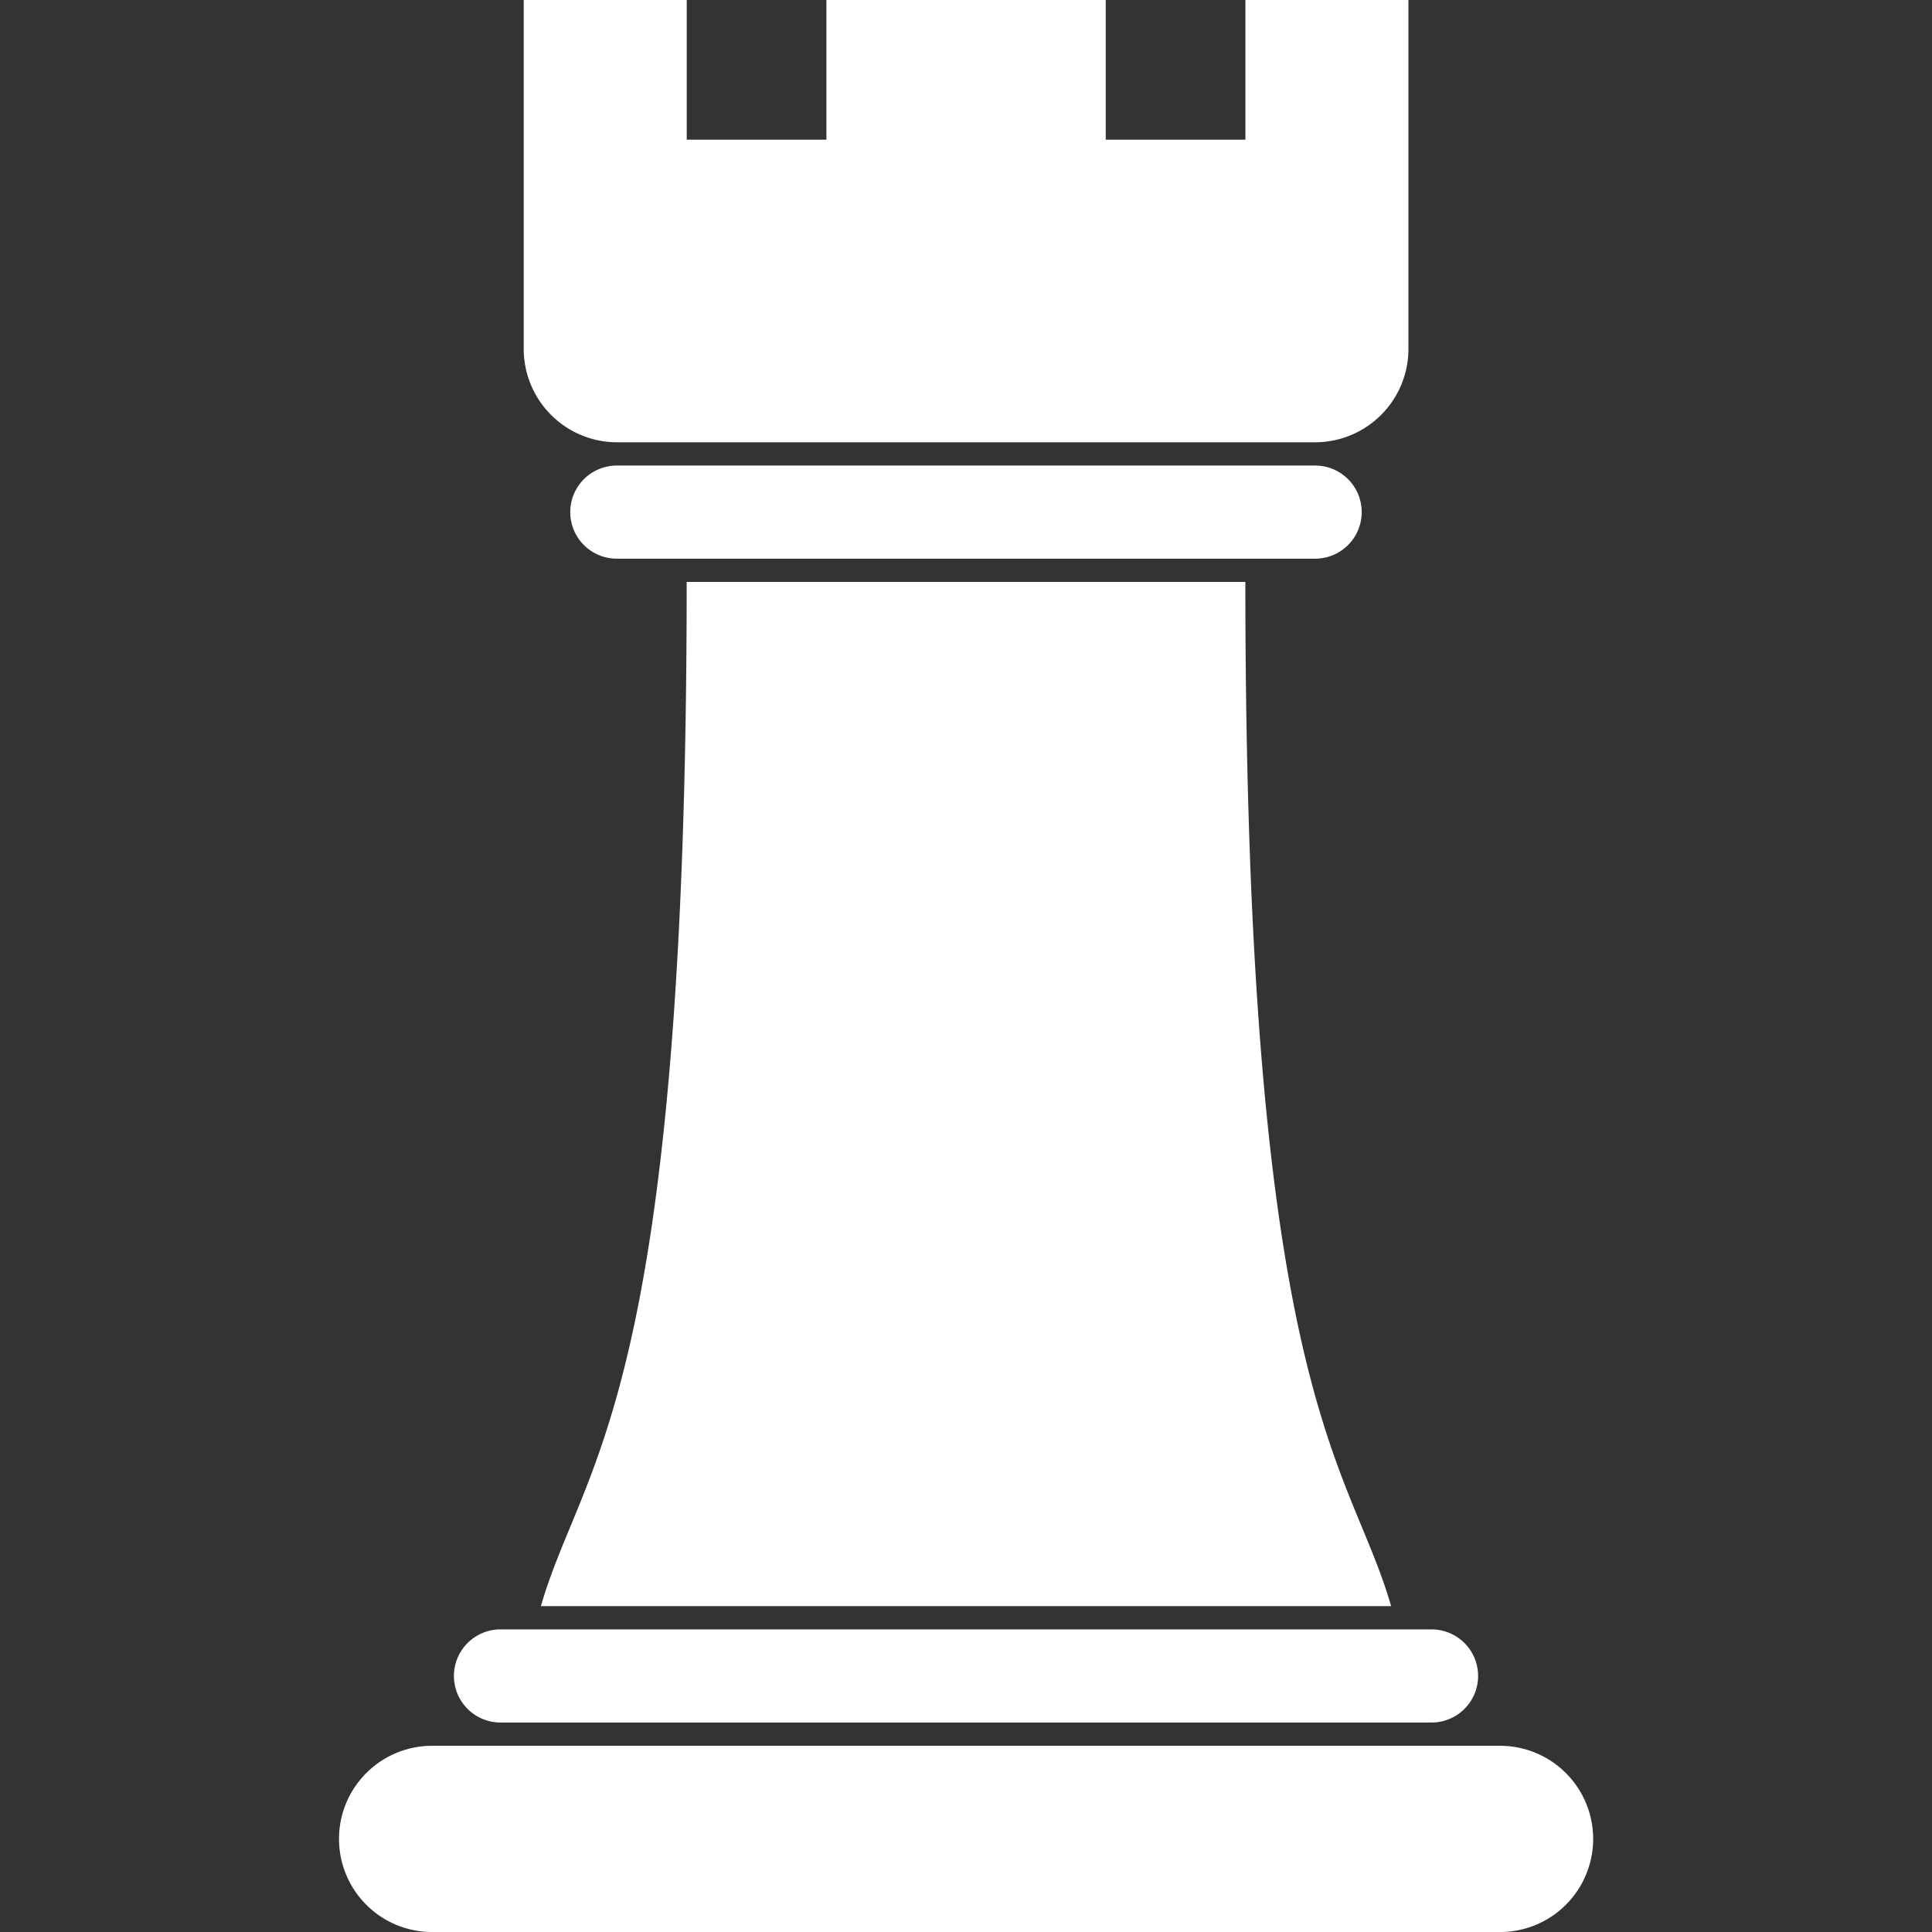 <svg xmlns="http://www.w3.org/2000/svg" xmlns:xlink="http://www.w3.org/1999/xlink" width="96" height="96" viewBox="0 0 96 96">
  <rect x="0" y="0" width="96" height="96" fill="#333333" stroke="none"/>
  <defs>
    <clipPath id="clip-path">
      <rect id="Rectangle_6" data-name="Rectangle 6" width="96" height="96" transform="translate(291 1274)" fill="#fff"/>
    </clipPath>
  </defs>
  <g id="Mask_Group_8" data-name="Mask Group 8" transform="translate(-291 -1274)" clip-path="url(#clip-path)">
    <g id="black_exp" transform="translate(281.169 1262.434)">
      <path id="Path_603" data-name="Path 603" d="M35.855,28.916V11.566h8.1v6.94h6.94v-6.94h13.88v6.94h6.94v-6.94h8.1V28.916a4.64,4.64,0,0,1-4.627,4.627h-34.7A4.64,4.64,0,0,1,35.855,28.916Zm39.325,10.41a2.313,2.313,0,1,0,0-4.627h-34.7a2.313,2.313,0,1,0,0,4.627ZM34.7,97.157H80.964a2.313,2.313,0,1,0,0-4.627H34.7a2.313,2.313,0,1,0,0,4.627Zm49.735,1.157h-53.2a4.627,4.627,0,0,0,0,9.253h53.2a4.627,4.627,0,0,0,0-9.253Zm-5.48-6.94c-2.08-7.228-7.243-10.249-7.243-50.892H43.952c0,40.643-5.163,43.664-7.243,50.892Z" fill="#fff"/>
    </g>
  </g>
</svg>
